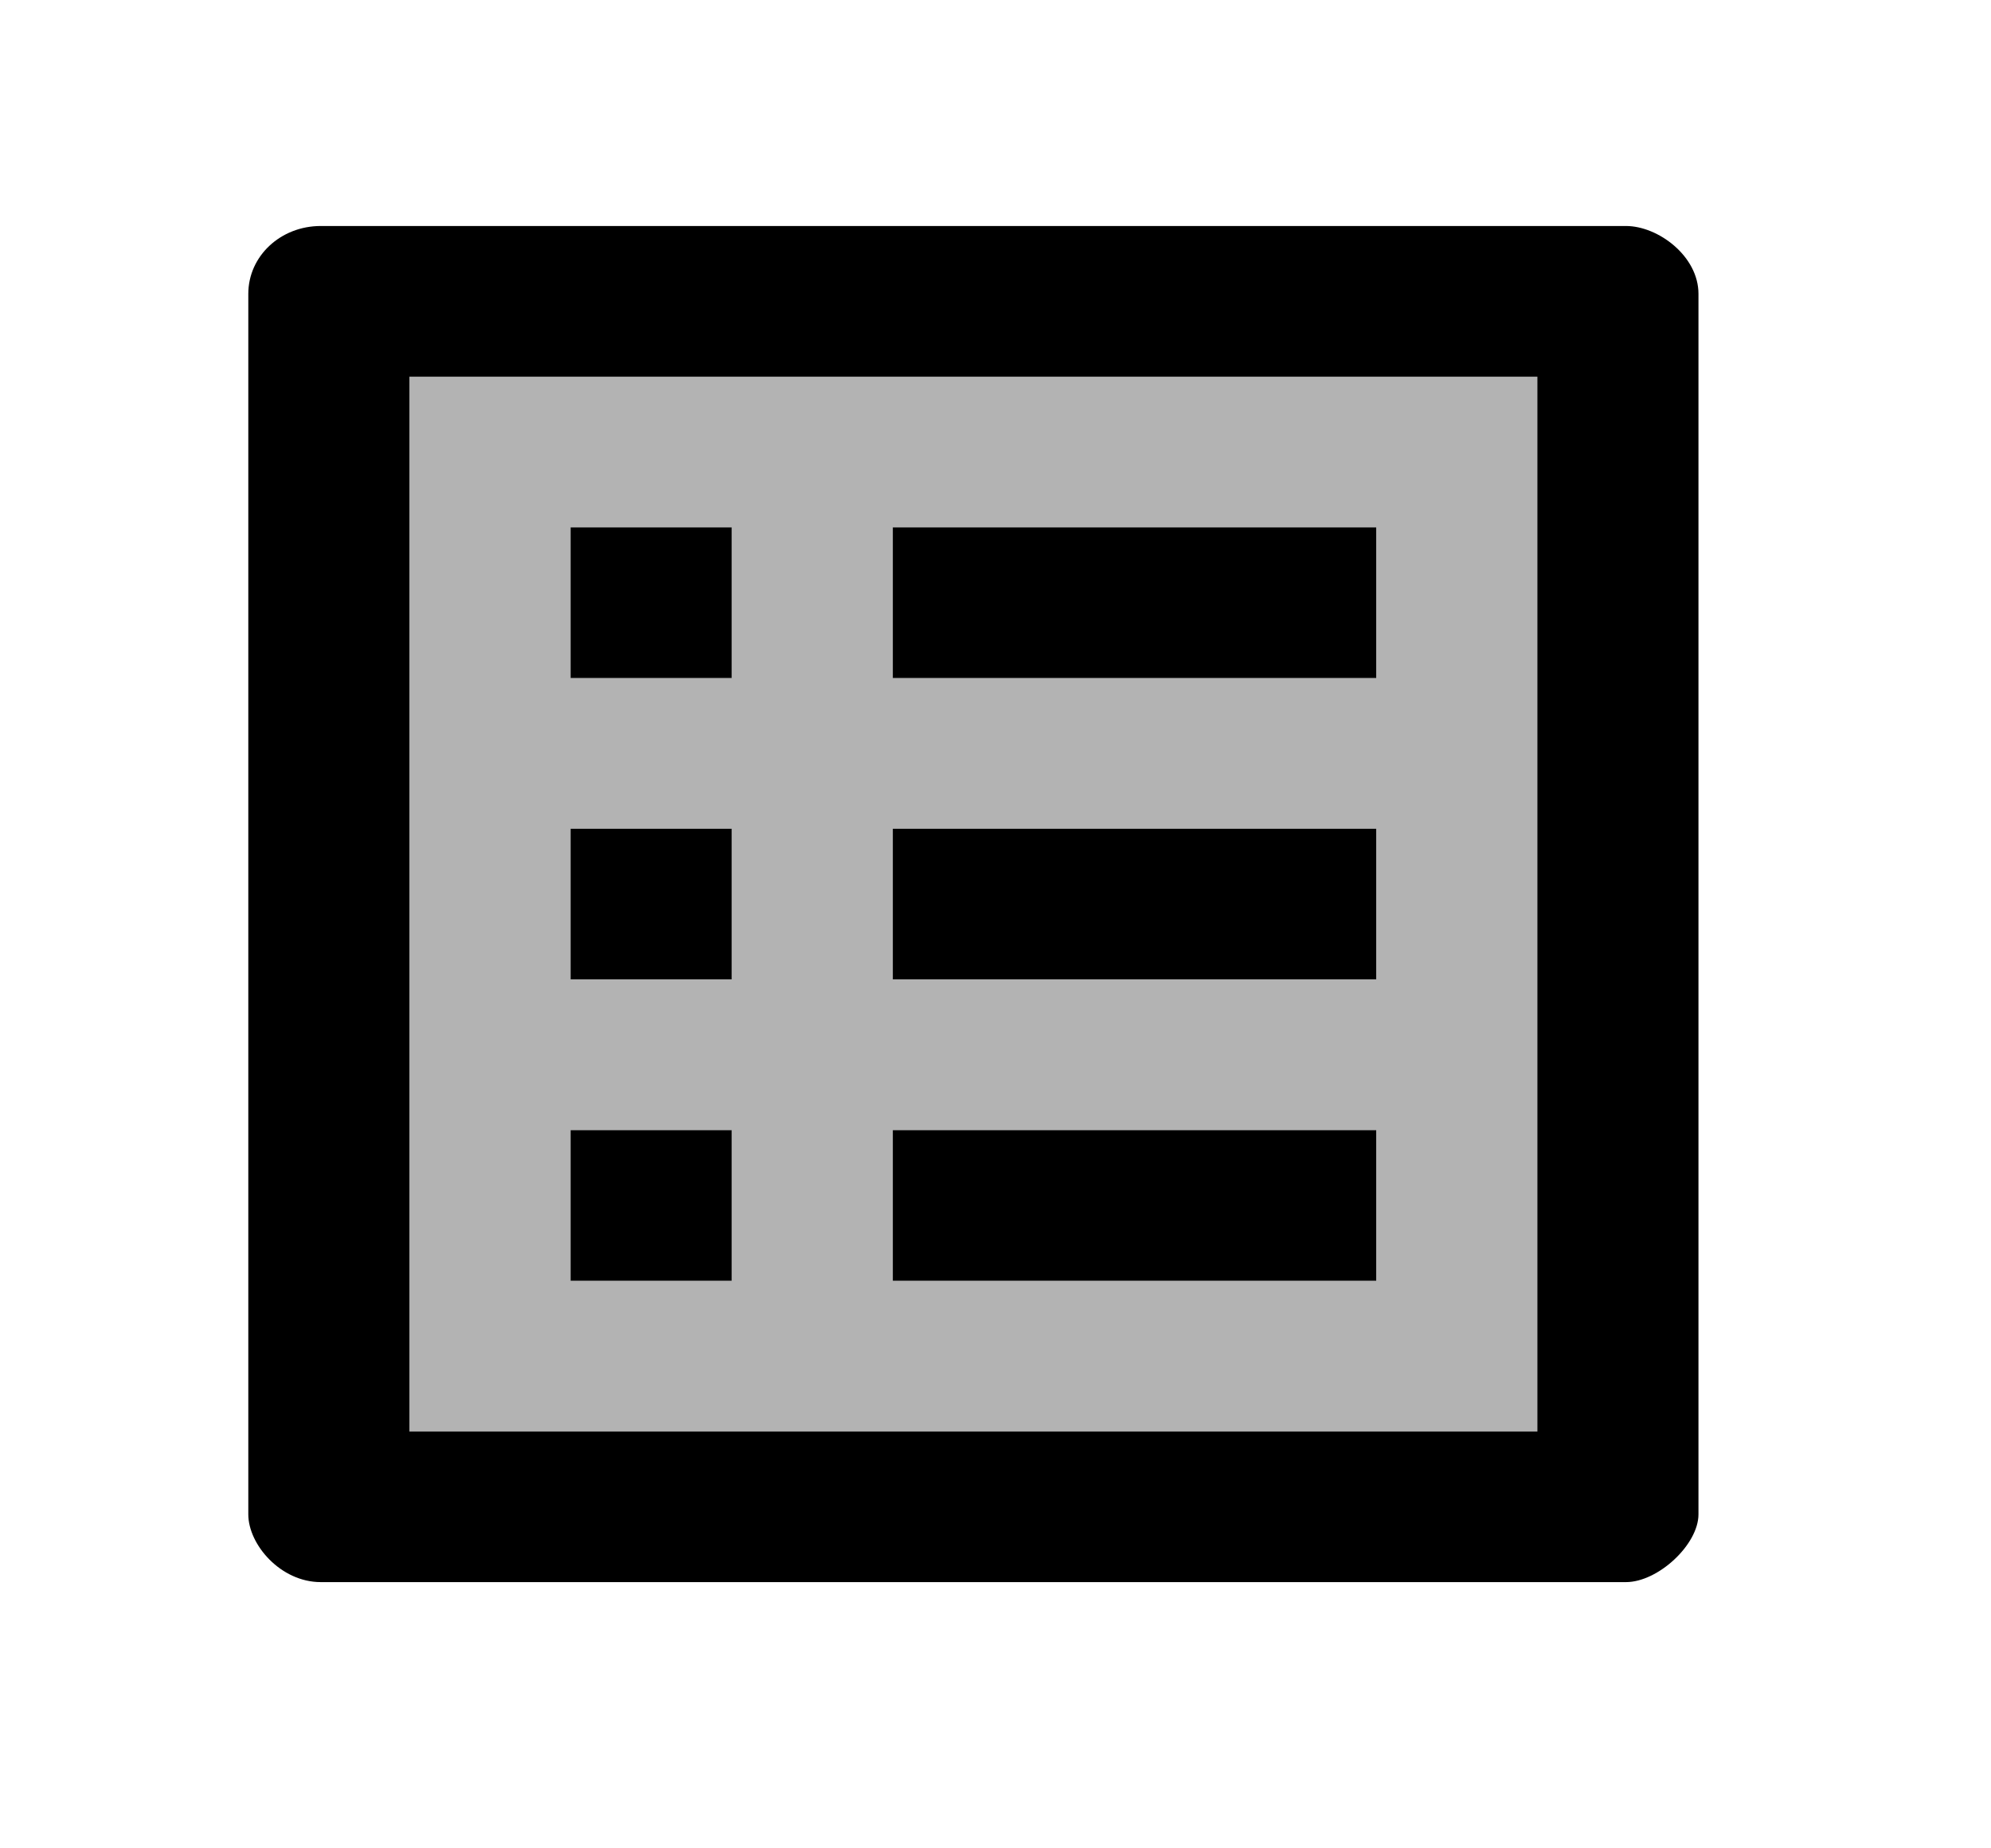 <svg width="28" height="26" viewBox="0 0 28 26" fill="none" xmlns="http://www.w3.org/2000/svg">
<path opacity="0.3" d="M5.758 20.136H21.62V5.299H5.758V20.136ZM12.556 7.418H19.354V9.538H12.556V7.418ZM12.556 11.658H19.354V13.777H12.556V11.658ZM12.556 15.897H19.354V18.016H12.556V15.897ZM8.024 7.418H10.29V9.538H8.024V7.418ZM8.024 11.658H10.29V13.777H8.024V11.658ZM8.024 15.897H10.29V18.016H8.024V15.897Z" fill="black"/>
<path d="M12.556 7.418H19.354V9.538H12.556V7.418ZM12.556 11.658H19.354V13.777H12.556V11.658ZM12.556 15.897H19.354V18.016H12.556V15.897ZM8.024 7.418H10.29V9.538H8.024V7.418ZM8.024 11.658H10.29V13.777H8.024V11.658ZM8.024 15.897H10.29V18.016H8.024V15.897ZM22.866 3.179H4.511C3.945 3.179 3.492 3.603 3.492 4.133V21.302C3.492 21.726 3.945 22.255 4.511 22.255H22.866C23.319 22.255 23.886 21.726 23.886 21.302V4.133C23.886 3.603 23.319 3.179 22.866 3.179ZM21.62 20.136H5.758V5.299H21.62V20.136Z" fill="black"/>
</svg>
